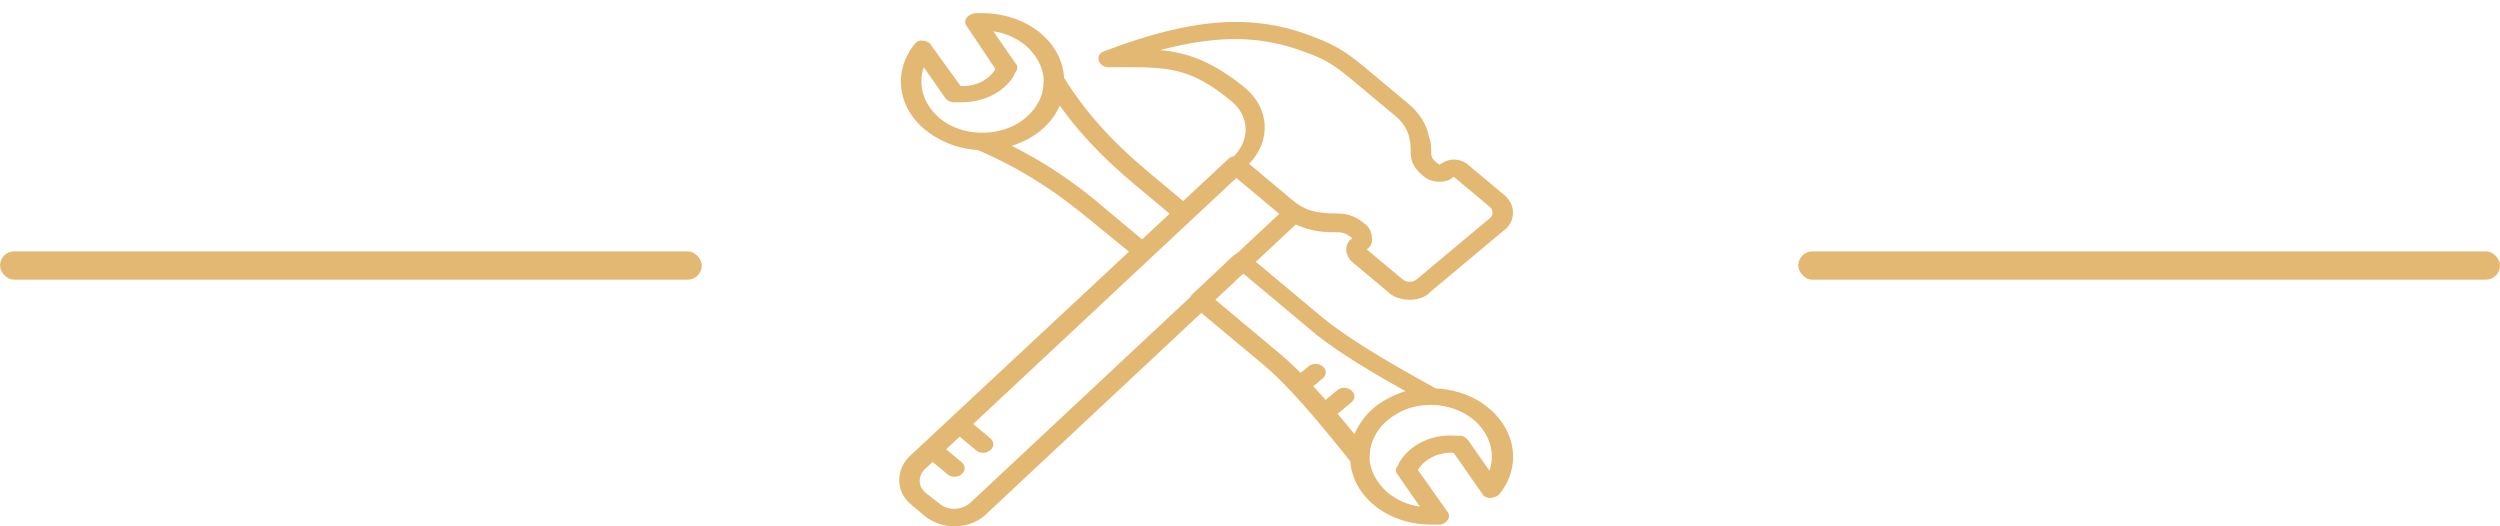 <svg width="114" height="24" viewBox="0 0 114 24" fill="none" xmlns="http://www.w3.org/2000/svg">
<rect x="0.001" y="11.463" width="32" height="1.29" rx="0.645" fill="#E3B873"/>
<rect x="82.001" y="11.463" width="32" height="1.29" rx="0.645" fill="#E3B873"/>
<path d="M67.406 18.269C66.824 17.927 66.153 17.743 65.475 17.713C62.92 16.315 61.246 15.265 60.269 14.449L57.267 11.94L59.089 10.236C59.434 10.399 59.805 10.506 60.176 10.55C60.456 10.589 60.642 10.589 60.829 10.589C61.202 10.589 61.295 10.589 61.669 10.862C61.482 10.979 61.389 11.174 61.389 11.369C61.389 11.564 61.482 11.798 61.669 11.954L63.301 13.318C63.534 13.552 63.907 13.669 64.281 13.669C64.654 13.669 65.027 13.552 65.26 13.279L68.572 10.511C68.852 10.316 68.992 10.004 68.992 9.692C68.992 9.38 68.852 9.108 68.572 8.874L66.939 7.509C66.753 7.353 66.519 7.275 66.286 7.275C66.053 7.275 65.82 7.392 65.633 7.509C65.26 7.236 65.26 7.158 65.26 6.846C65.26 6.691 65.26 6.496 65.167 6.262C65.073 5.716 64.747 5.17 64.234 4.741L62.555 3.338C61.575 2.519 61.109 2.129 59.849 1.661C57.144 0.609 54.392 0.804 50.381 2.324C50.148 2.402 50.054 2.558 50.101 2.753C50.148 2.948 50.334 3.065 50.567 3.065H51.174C53.226 3.065 54.299 3.065 56.164 4.624C56.981 5.307 57.005 6.354 56.273 7.124C56.174 7.137 56.099 7.174 56.025 7.236L53.953 9.169L52.386 7.86C50.665 6.421 49.454 5.06 48.522 3.544C48.473 2.777 48.105 2.06 47.442 1.506C46.649 0.843 45.53 0.531 44.41 0.609C44.27 0.648 44.131 0.726 44.084 0.804C43.991 0.921 43.991 1.077 44.084 1.194L45.39 3.143C45.11 3.65 44.457 3.962 43.804 3.923L42.451 2.051C42.405 1.934 42.218 1.856 42.078 1.856C41.938 1.817 41.798 1.895 41.705 2.012C40.586 3.416 41.005 5.287 42.685 6.262C43.263 6.607 43.915 6.799 44.575 6.839C44.582 6.841 44.589 6.844 44.597 6.846C46.416 7.626 48.048 8.64 49.774 10.082L51.48 11.476L41.565 20.725C41.192 21.037 41.005 21.466 41.005 21.895C41.005 22.324 41.192 22.714 41.565 23.025L42.218 23.571C42.591 23.844 43.058 24 43.524 24C43.991 24 44.504 23.844 44.877 23.532L54.781 14.267L57.657 16.671C58.636 17.489 59.894 18.929 61.571 21.031C61.631 21.782 61.998 22.482 62.648 23.025C63.348 23.61 64.281 23.922 65.26 23.922C65.4 23.922 65.54 23.922 65.633 23.922C65.773 23.922 65.913 23.844 66.006 23.727C66.1 23.61 66.1 23.454 66.006 23.337L64.654 21.427C64.98 20.92 65.587 20.608 66.286 20.647L67.592 22.519C67.639 22.636 67.825 22.714 67.965 22.714C68.152 22.675 68.292 22.636 68.385 22.519C69.504 21.115 69.038 19.244 67.406 18.269ZM56.771 4.001C55.278 2.792 54.159 2.402 52.9 2.285C55.558 1.584 57.517 1.622 59.476 2.363C60.596 2.753 60.969 3.065 61.948 3.884L63.627 5.287C64.001 5.599 64.234 5.989 64.281 6.379C64.327 6.574 64.327 6.73 64.327 6.847C64.327 7.275 64.374 7.587 64.933 8.055C65.12 8.211 65.4 8.289 65.633 8.289C65.913 8.289 66.146 8.211 66.286 8.055L67.919 9.42C68.012 9.498 68.059 9.575 68.059 9.692C68.059 9.809 68.012 9.887 67.919 9.965L64.607 12.733C64.42 12.889 64.141 12.889 63.954 12.733L62.321 11.369C62.508 11.252 62.601 11.057 62.555 10.823C62.555 10.628 62.461 10.394 62.275 10.238C61.715 9.77 61.342 9.731 60.829 9.731C60.689 9.731 60.502 9.731 60.269 9.692C59.756 9.653 59.336 9.459 58.963 9.147L56.958 7.47C57.984 6.418 57.89 4.936 56.771 4.001ZM42.125 3.065L43.104 4.468C43.198 4.585 43.338 4.663 43.478 4.663H43.711C44.784 4.702 45.763 4.235 46.23 3.455L46.323 3.26C46.416 3.143 46.416 3.026 46.323 2.909L45.297 1.428C45.856 1.506 46.37 1.739 46.789 2.09C47.27 2.526 47.578 3.076 47.596 3.668C47.587 3.698 47.582 3.73 47.582 3.767C47.582 3.947 47.556 4.123 47.508 4.293C47.332 4.858 46.91 5.35 46.323 5.677C45.39 6.184 44.131 6.184 43.198 5.638C42.218 5.053 41.798 4.001 42.125 3.065ZM50.427 9.537C49.028 8.328 47.629 7.392 46.136 6.652C46.369 6.574 46.649 6.457 46.883 6.34C47.582 5.95 48.048 5.443 48.328 4.819C49.215 6.067 50.334 7.236 51.733 8.406L53.335 9.745L52.079 10.917L50.427 9.537ZM44.224 22.948C43.851 23.259 43.244 23.298 42.871 22.986L42.218 22.48C42.032 22.324 41.938 22.129 41.938 21.934C41.938 21.7 42.032 21.505 42.265 21.31L42.529 21.063L43.198 21.622C43.291 21.7 43.384 21.739 43.524 21.739C43.664 21.739 43.757 21.7 43.851 21.622C44.037 21.466 44.037 21.232 43.851 21.076L43.145 20.487L43.762 19.91L44.504 20.53C44.597 20.608 44.69 20.647 44.83 20.647C44.97 20.647 45.063 20.608 45.157 20.53C45.343 20.374 45.343 20.14 45.157 19.985L44.378 19.334L56.376 8.115L58.335 9.752L56.41 11.552C56.355 11.572 56.306 11.601 56.258 11.642L54.392 13.396C54.339 13.441 54.301 13.492 54.279 13.545L44.224 22.948ZM55.419 13.669L56.695 12.475L59.709 14.995C60.549 15.735 61.995 16.671 64.094 17.84C63.814 17.918 63.534 18.035 63.254 18.191C62.676 18.494 62.266 18.913 61.98 19.377C61.976 19.384 61.972 19.391 61.968 19.397C61.951 19.425 61.934 19.453 61.918 19.482C61.895 19.521 61.873 19.562 61.853 19.603C61.838 19.63 61.824 19.658 61.81 19.686C61.809 19.69 61.807 19.694 61.805 19.698C61.79 19.728 61.776 19.759 61.762 19.79C61.497 19.465 61.242 19.158 60.997 18.87L61.622 18.347C61.808 18.191 61.808 17.957 61.622 17.801C61.435 17.645 61.155 17.645 60.969 17.801L60.449 18.236C60.255 18.016 60.068 17.809 59.887 17.614L60.316 17.256C60.502 17.1 60.502 16.866 60.316 16.71C60.129 16.554 59.849 16.554 59.663 16.71L59.307 17.007C58.964 16.662 58.648 16.368 58.357 16.125L55.419 13.669ZM67.919 21.466L66.939 20.062C66.846 19.946 66.706 19.868 66.566 19.868H66.333C65.26 19.79 64.28 20.296 63.814 21.076L63.721 21.271C63.627 21.388 63.627 21.505 63.721 21.622L64.747 23.103C64.187 23.025 63.674 22.791 63.254 22.441C62.782 22.013 62.477 21.475 62.449 20.897C62.457 20.868 62.461 20.837 62.461 20.803C62.461 20.309 62.649 19.847 62.976 19.455C63.177 19.222 63.428 19.017 63.721 18.854C64.187 18.581 64.7 18.464 65.26 18.464C65.82 18.464 66.379 18.62 66.846 18.893C67.825 19.478 68.245 20.53 67.919 21.466Z" fill="#E3B873"/>
</svg>
